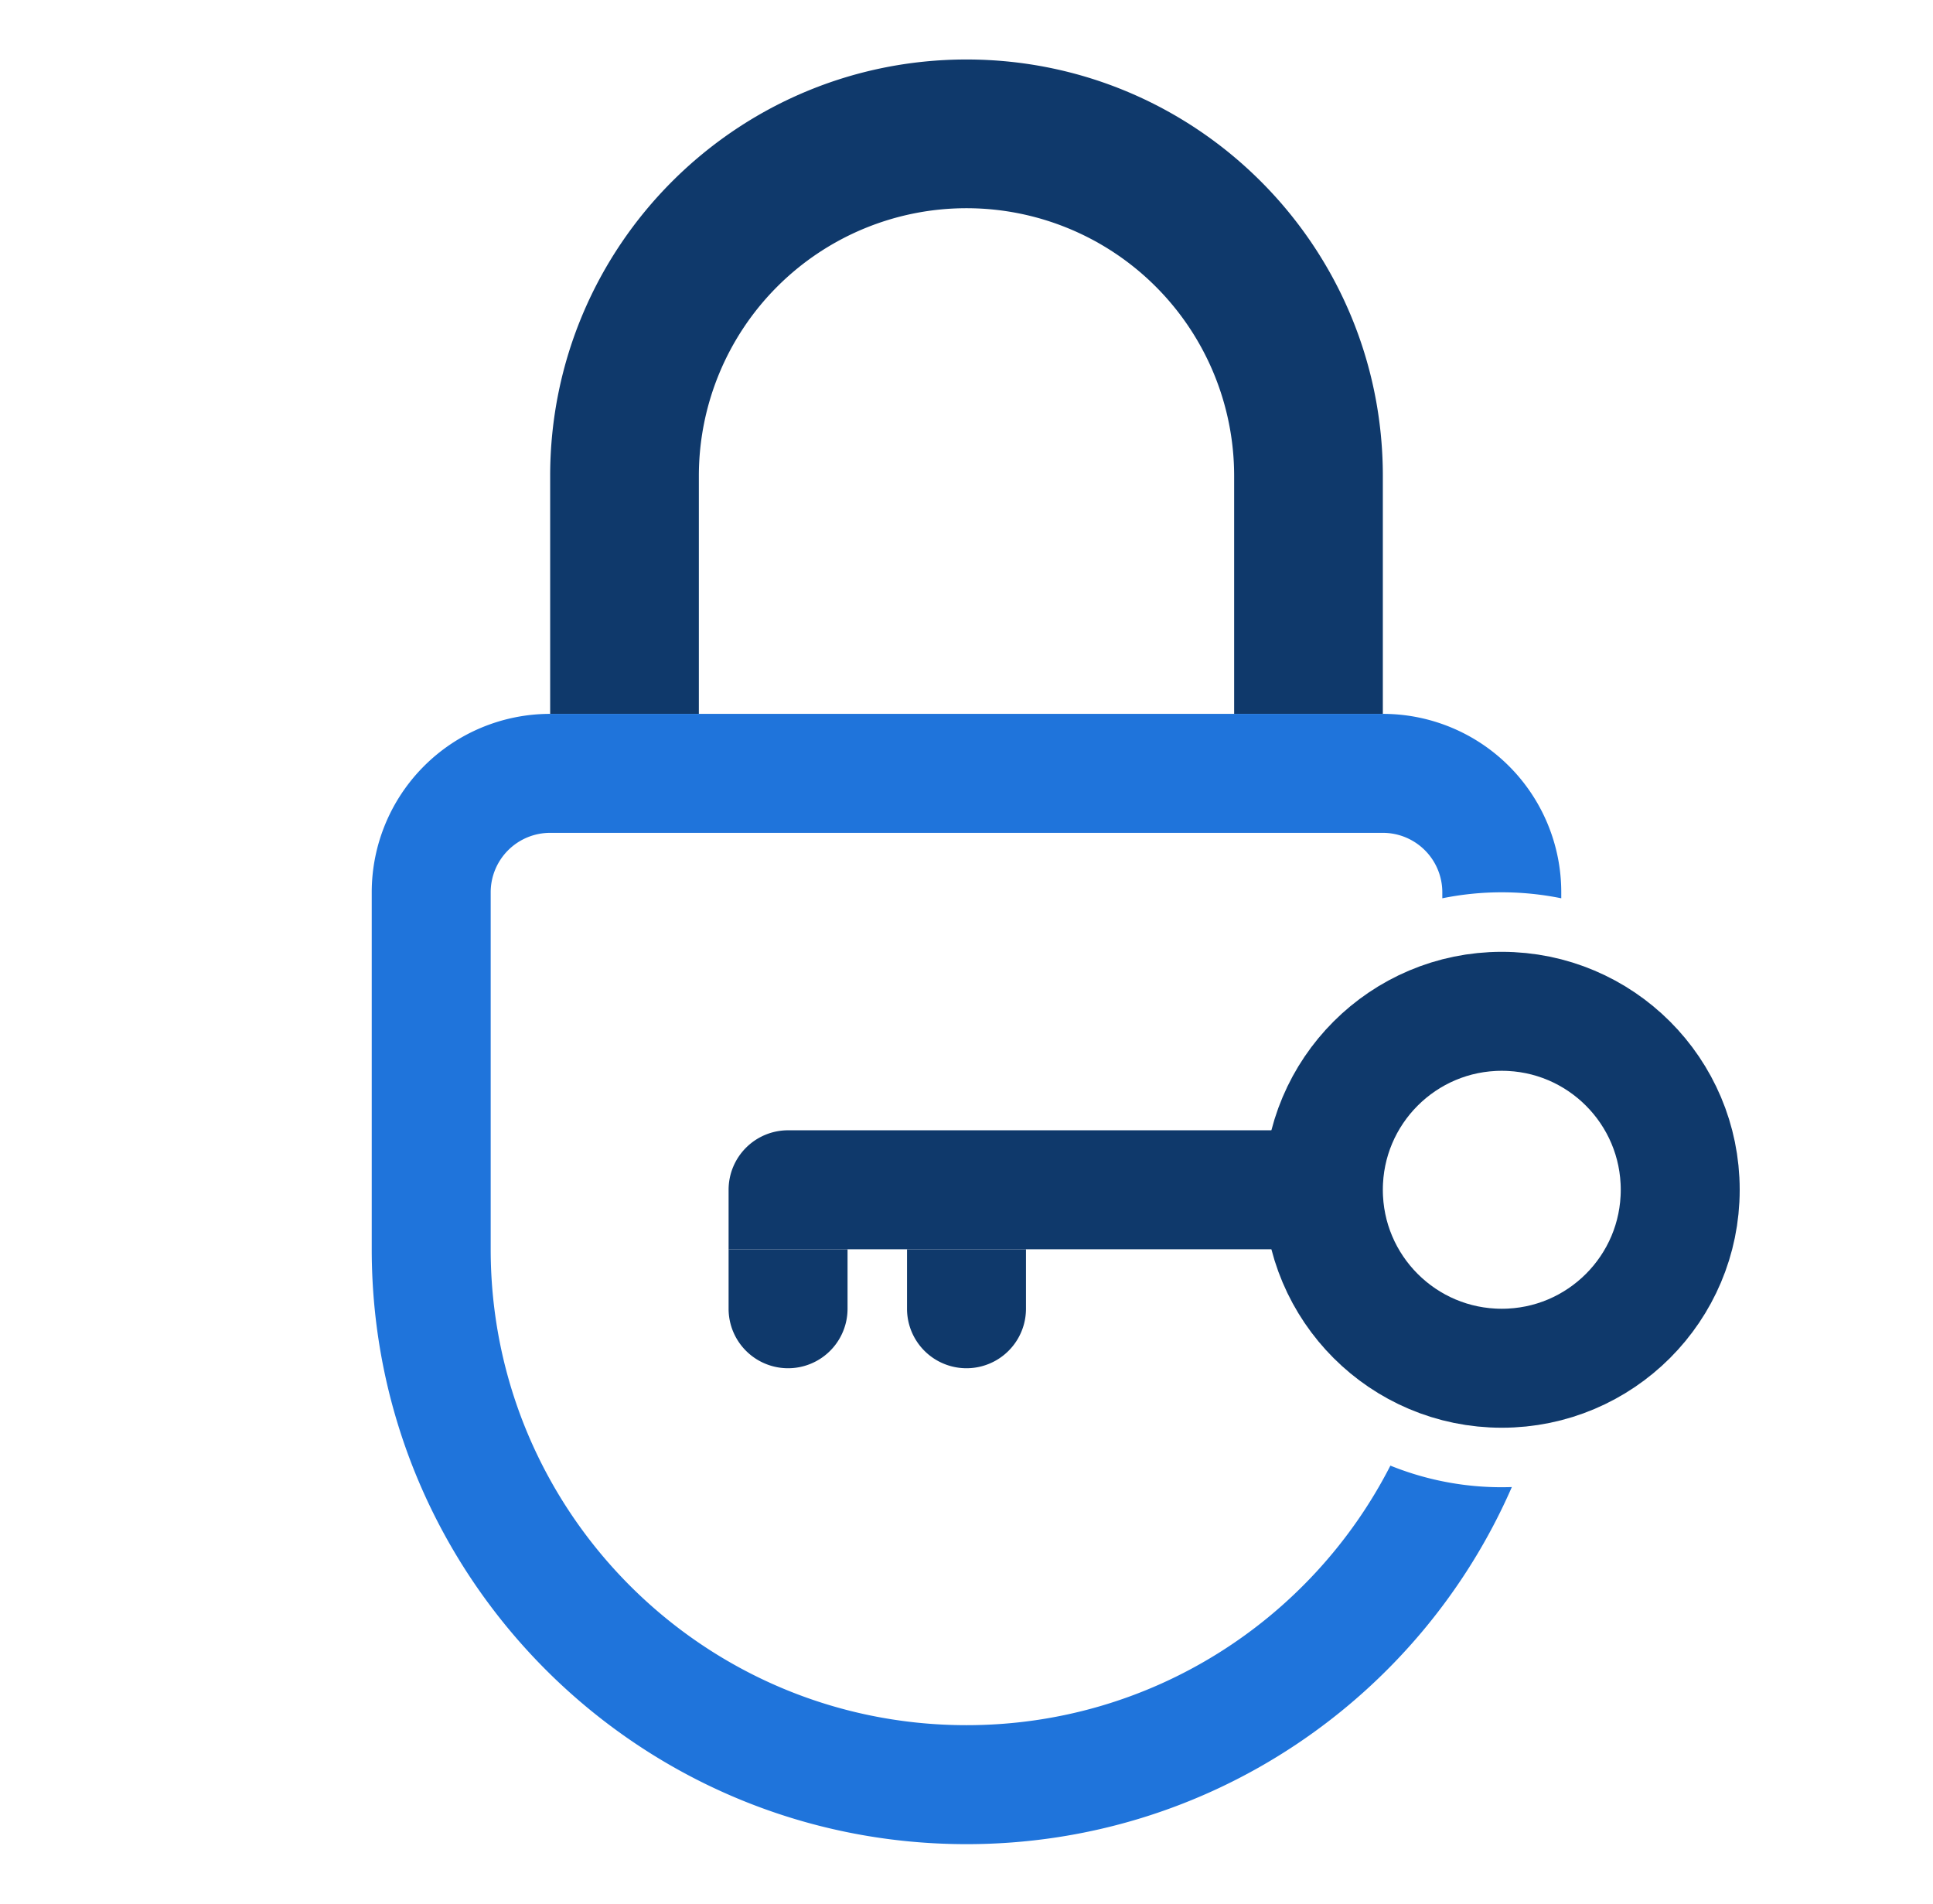 <svg width="65" height="64" viewBox="0 0 65 64" fill="none" xmlns="http://www.w3.org/2000/svg">
    <path fill-rule="evenodd" clip-rule="evenodd" d="M41.5 24v-8a9 9 0 1 0-18 0v8h-5v-8c0-7.732 6.268-14 14-14s14 6.268 14 14v8h-5z" fill="#0F396B"/>
    <path d="M44.5 38v4h-20v-2a2 2 0 0 1 2-2h18z" fill="#0F396B"/>
    <circle cx="50.5" cy="40" r="6" stroke="#0F396B" stroke-width="4"/>
    <path fill-rule="evenodd" clip-rule="evenodd" d="M18.5 28h28a2 2 0 0 1 2 2v.2a10.052 10.052 0 0 1 4 0V30a6 6 0 0 0-6-6h-28a6 6 0 0 0-6 6v12c0 11.046 8.954 20 20 20 8.203 0 15.253-4.939 18.338-12.006a9.971 9.971 0 0 1-4.084-.72C44.106 54.455 38.717 58 32.5 58c-8.837 0-16-7.163-16-16V30a2 2 0 0 1 2-2z" fill="#1F74DB"/>
    <path d="M24.5 42h4v2a2 2 0 1 1-4 0v-2zM30.5 42h4v2a2 2 0 1 1-4 0v-2z" fill="#0F396B"/>
</svg>
